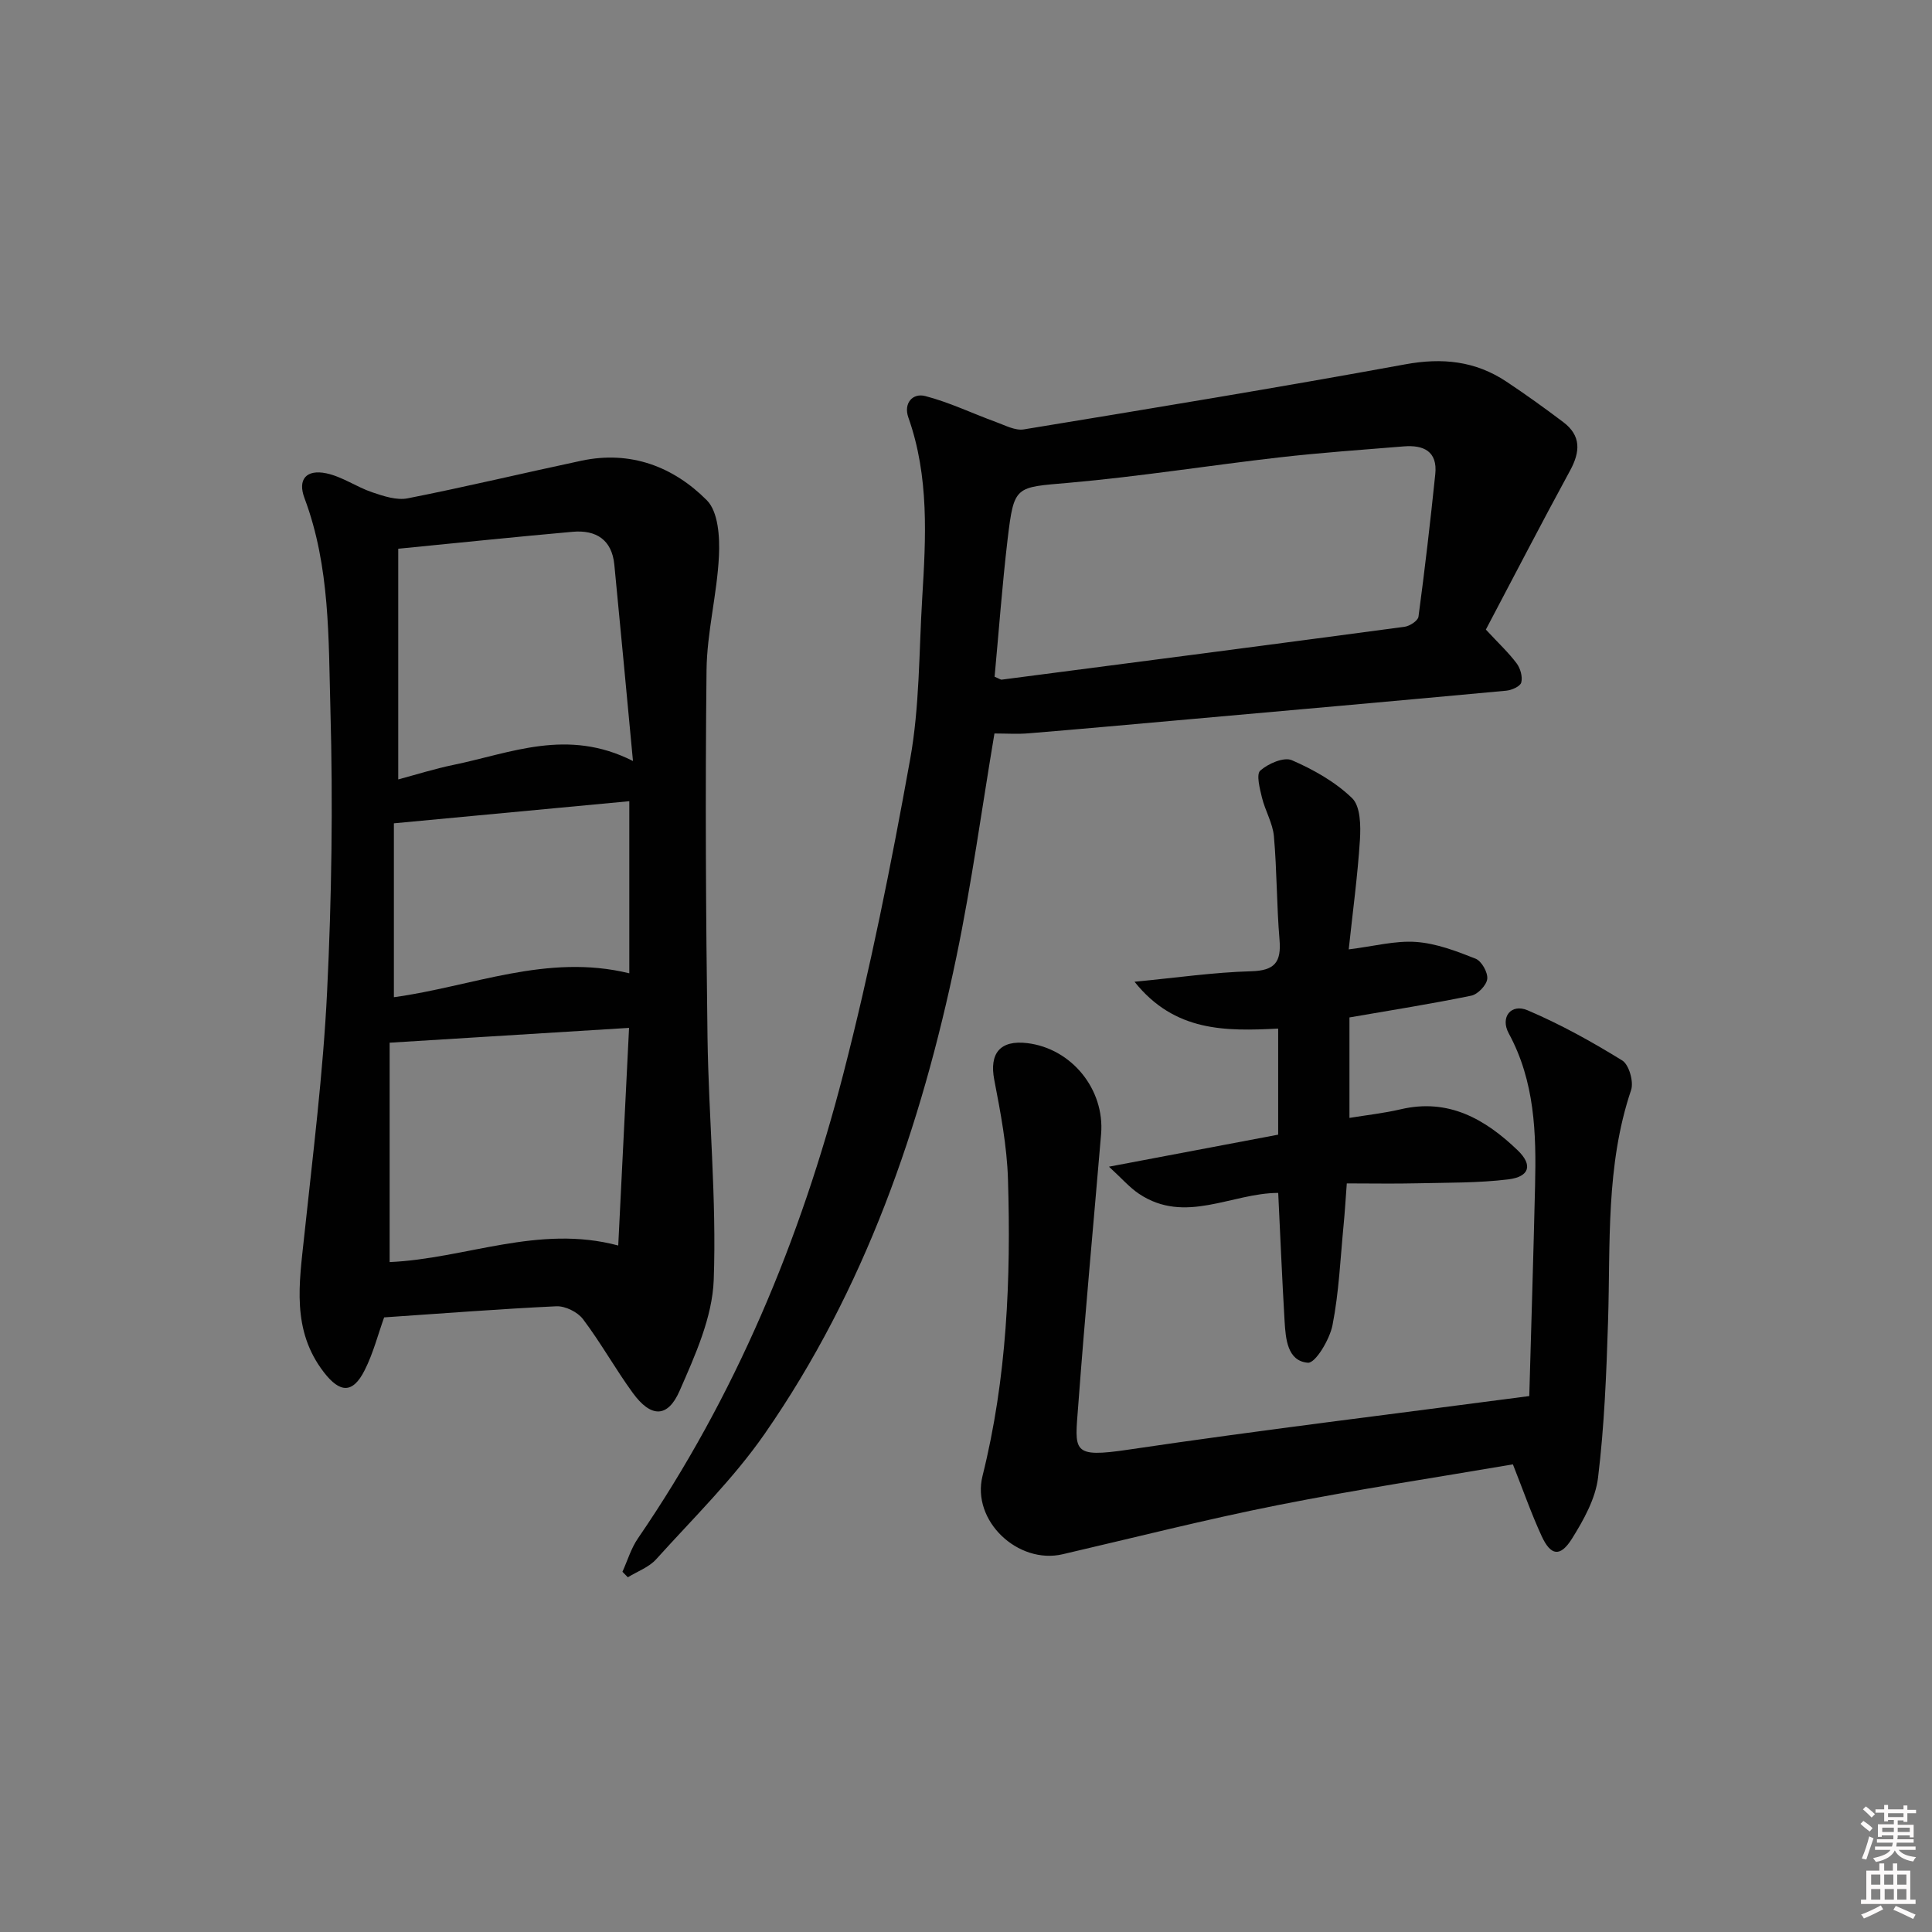 <svg enable-background="new 0 0 400 400" viewBox="0 0 400 400" xmlns="http://www.w3.org/2000/svg"><rect x="0" y="0" width="400" height="400" fill="#808080" stroke="none"/><path d="m385.2 377.6.6-.6c.6.4 1.3.9 1.9 1.5l-.6.7c-.8-.6-1.4-1.1-1.9-1.6zm.3 7.1c.6-1.4 1.1-2.9 1.5-4.5.3.1.6.3.9.4-.5 1.4-1 2.9-1.5 4.4l-.9-.2zm.2-10.1.6-.6c.7.5 1.3 1.1 1.9 1.6l-.7.7c-.6-.6-1.2-1.2-1.8-1.7zm8.4-.8h.8v.9h1.8v.7h-1.8v1.8h-.8v-.3h-1.2v.9h3.3v2.6h-.8v-.4h-2.5c0 .3 0 .6-.1.8h3.4v.7h-3.5c0 .3-.1.6-.1.8h4v.7h-3.5c.7.9 1.9 1.3 3.6 1.5-.2.2-.4.5-.6.9-1.9-.3-3.2-1.1-3.8-2.3-.5 1.1-1.8 2-3.9 2.4-.2-.3-.4-.5-.6-.8 1.9-.4 3.1-.9 3.6-1.7h-3.2v-.7h3.5c.1-.2.1-.5.2-.8h-3.3v-.7h3.4c0-.2 0-.5 0-.8h-2.4v.3h-.8v-2.6h3.3v-.9h-1.2v.3h-.8v-1.8h-1.8v-.7h1.8v-.9h.8v.9h3.2zm-4.4 5.5h2.4c0-.3 0-.6 0-.9h-2.4zm1.2-3.1h3.2v-.8h-3.2zm4.4 2.2h-2.4v.9h2.5v-.9z" fill="#fcfafa"/><path d="m389.2 385.8h.9v1.5h1.8v-1.5h.9v1.5h2.7v6h1.1v.9h-11.3v-.9h1.1v-6h2.7v-1.5zm.2 8.7.5.8c-1.2.6-2.5 1.3-4 1.9-.2-.3-.3-.6-.6-.8 1.6-.6 3-1.3 4.1-1.9zm-2-4.3h1.9v-2.1h-1.9zm0 3.1h1.9v-2.2h-1.9zm2.7-3.1h1.9v-2.1h-1.9zm.1 3.1h1.9v-2.2h-1.9zm2.3 1.3c1.4.6 2.7 1.2 4.1 1.8l-.5.9c-1.5-.7-2.8-1.4-4.1-1.9zm2.2-6.5h-1.9v2.1h1.9zm-1.9 5.2h1.9v-2.2h-1.9z" fill="#fcfafa"/><g fill="#010101"><path d="m79.53 272.75c-1.26 3.51-2.25 7.41-4.02 10.92-2.48 4.93-5.13 4.74-8.45.45-6.74-8.72-5.11-18.42-4.07-28.22 1.78-16.83 3.91-33.67 4.73-50.56.95-19.43 1.23-38.94.69-58.39-.41-14.68-.04-29.62-5.37-43.82-1.46-3.88.38-5.99 4.5-5.14 3.31.69 6.28 2.84 9.54 3.94 2.34.79 5.05 1.7 7.34 1.24 12.04-2.37 23.98-5.24 35.98-7.79 10.14-2.15 19 1.22 25.94 8.19 2.37 2.38 2.7 7.64 2.51 11.52-.38 7.93-2.49 15.8-2.57 23.71-.28 25.28-.14 50.57.2 75.85.23 16.79 1.9 33.59 1.29 50.33-.28 7.77-3.86 15.65-7.07 22.99-2.48 5.66-5.95 5.54-9.68.43-3.62-4.97-6.62-10.39-10.32-15.29-1.12-1.48-3.68-2.74-5.52-2.66-11.79.56-23.55 1.48-35.65 2.3zm50.71-59.94c-16.87 1.05-32.86 2.04-49.57 3.07v45.42c15.69-.69 30.82-7.85 47.33-3.43.75-15.1 1.48-29.79 2.24-45.06zm-47.79-99.2v47.76c3.54-.94 7.45-2.19 11.44-3.01 11.84-2.43 23.57-7.7 37.16-.8-1.35-14.28-2.57-27.47-3.86-40.66-.51-5.18-3.8-7.22-8.61-6.8-11.71 1.04-23.41 2.26-36.13 3.51zm-.9 56.85v36c16.24-2.21 31.64-9.12 48.74-4.95 0-11.88 0-23.57 0-35.63-16.2 1.52-32.23 3.03-48.74 4.58z"/><path d="m205.89 151.86c-2.61 15.53-4.71 30.99-7.87 46.22-7.32 35.24-18.98 68.92-39.67 98.73-6.5 9.37-14.82 17.5-22.5 26.02-1.49 1.66-3.89 2.51-5.86 3.73-.37-.38-.74-.76-1.12-1.14 1.05-2.32 1.79-4.86 3.21-6.92 20.16-29.41 33.67-61.85 42.52-96.16 5.54-21.49 9.91-43.31 13.84-65.16 1.96-10.89 1.82-22.18 2.49-33.29.77-12.61 1.47-25.22-2.87-37.47-1.02-2.89.85-5.11 3.51-4.42 5.01 1.3 9.76 3.6 14.65 5.38 1.88.68 3.97 1.82 5.76 1.52 26.35-4.33 52.71-8.66 78.97-13.47 7.67-1.41 14.51-.69 20.92 3.57 4.01 2.66 7.93 5.48 11.77 8.38 3.75 2.82 3.55 6.15 1.42 10.06-6.02 11.06-11.8 22.25-17.43 32.91 2.66 2.86 4.72 4.78 6.38 7 .77 1.03 1.26 2.77.95 3.96-.21.8-1.98 1.59-3.12 1.69-22.66 2.11-45.34 4.11-68.01 6.13-10.26.91-20.53 1.85-30.8 2.69-2.28.2-4.6.04-7.14.04zm.03-11.75c.93.38 1.23.64 1.5.6 27.8-3.61 55.59-7.22 83.37-10.94 1.08-.14 2.78-1.25 2.89-2.09 1.32-9.82 2.46-19.67 3.48-29.53.49-4.74-2.46-6.06-6.52-5.73-8.6.7-17.21 1.3-25.78 2.28-14.51 1.66-28.95 3.97-43.48 5.25-11.21.99-11.42.45-12.77 11.73-1.12 9.52-1.82 19.09-2.69 28.43z"/><path d="m316.62 289.04c.4-14.35.86-28.95 1.2-43.56.26-10.85-.04-21.57-5.45-31.53-1.82-3.36.49-6.24 3.9-4.78 6.79 2.89 13.32 6.51 19.6 10.39 1.4.87 2.41 4.41 1.83 6.13-5.28 15.65-4.26 31.83-4.77 47.92-.34 10.79-.77 21.61-2.07 32.31-.53 4.38-2.98 8.77-5.39 12.63-2.43 3.88-4.4 3.58-6.29-.52-2.13-4.62-3.81-9.45-5.95-14.85-16.01 2.74-32.39 5.21-48.62 8.43-14.95 2.97-29.75 6.73-44.6 10.18-9.22 2.15-18.91-6.89-16.59-16.21 5.05-20.23 5.9-40.77 5.27-61.42-.21-6.89-1.53-13.8-2.84-20.6-1.05-5.45 1.19-8.28 6.85-7.59 9.16 1.11 16.05 9.57 15.27 18.84-1.58 18.71-3.34 37.41-4.73 56.13-.71 9.57-1.54 10.97 10.48 9.18 27.1-4.02 54.29-7.3 82.9-11.08z"/><path d="m279.24 196.56c5.2-.64 9.63-1.85 13.95-1.54 4.18.3 8.34 1.89 12.3 3.46 1.25.49 2.57 2.83 2.43 4.18-.13 1.3-1.95 3.2-3.3 3.48-8.25 1.7-16.58 3.01-25.23 4.51v20.8c3.55-.58 7.12-.97 10.59-1.78 9.93-2.34 17.52 2.04 24.23 8.48 3.19 3.06 2.47 5.49-1.95 6.03-6.24.76-12.59.66-18.89.81-4.65.11-9.31.02-14.53.02-.24 3.11-.39 5.86-.66 8.59-.67 6.93-.96 13.95-2.3 20.76-.58 2.97-3.55 7.91-5.09 7.78-4.26-.34-4.61-4.95-4.83-8.62-.52-8.78-.88-17.56-1.32-26.54-9.6.01-19.26 6.59-28.83.18-1.96-1.31-3.55-3.18-6.21-5.61 12.54-2.37 23.69-4.48 35.03-6.63 0-7.3 0-14.37 0-21.96-10.84.54-21.42.73-29.74-9.7 8.79-.84 16.45-1.96 24.13-2.17 4.94-.13 6.28-1.91 5.89-6.54-.6-7.12-.53-14.29-1.16-21.4-.24-2.72-1.81-5.29-2.47-8-.45-1.87-1.23-4.83-.35-5.61 1.63-1.45 4.88-2.86 6.53-2.15 4.49 1.95 9 4.49 12.48 7.86 1.74 1.68 1.8 5.72 1.62 8.62-.48 7.53-1.51 15.04-2.32 22.69z"/></g></svg>